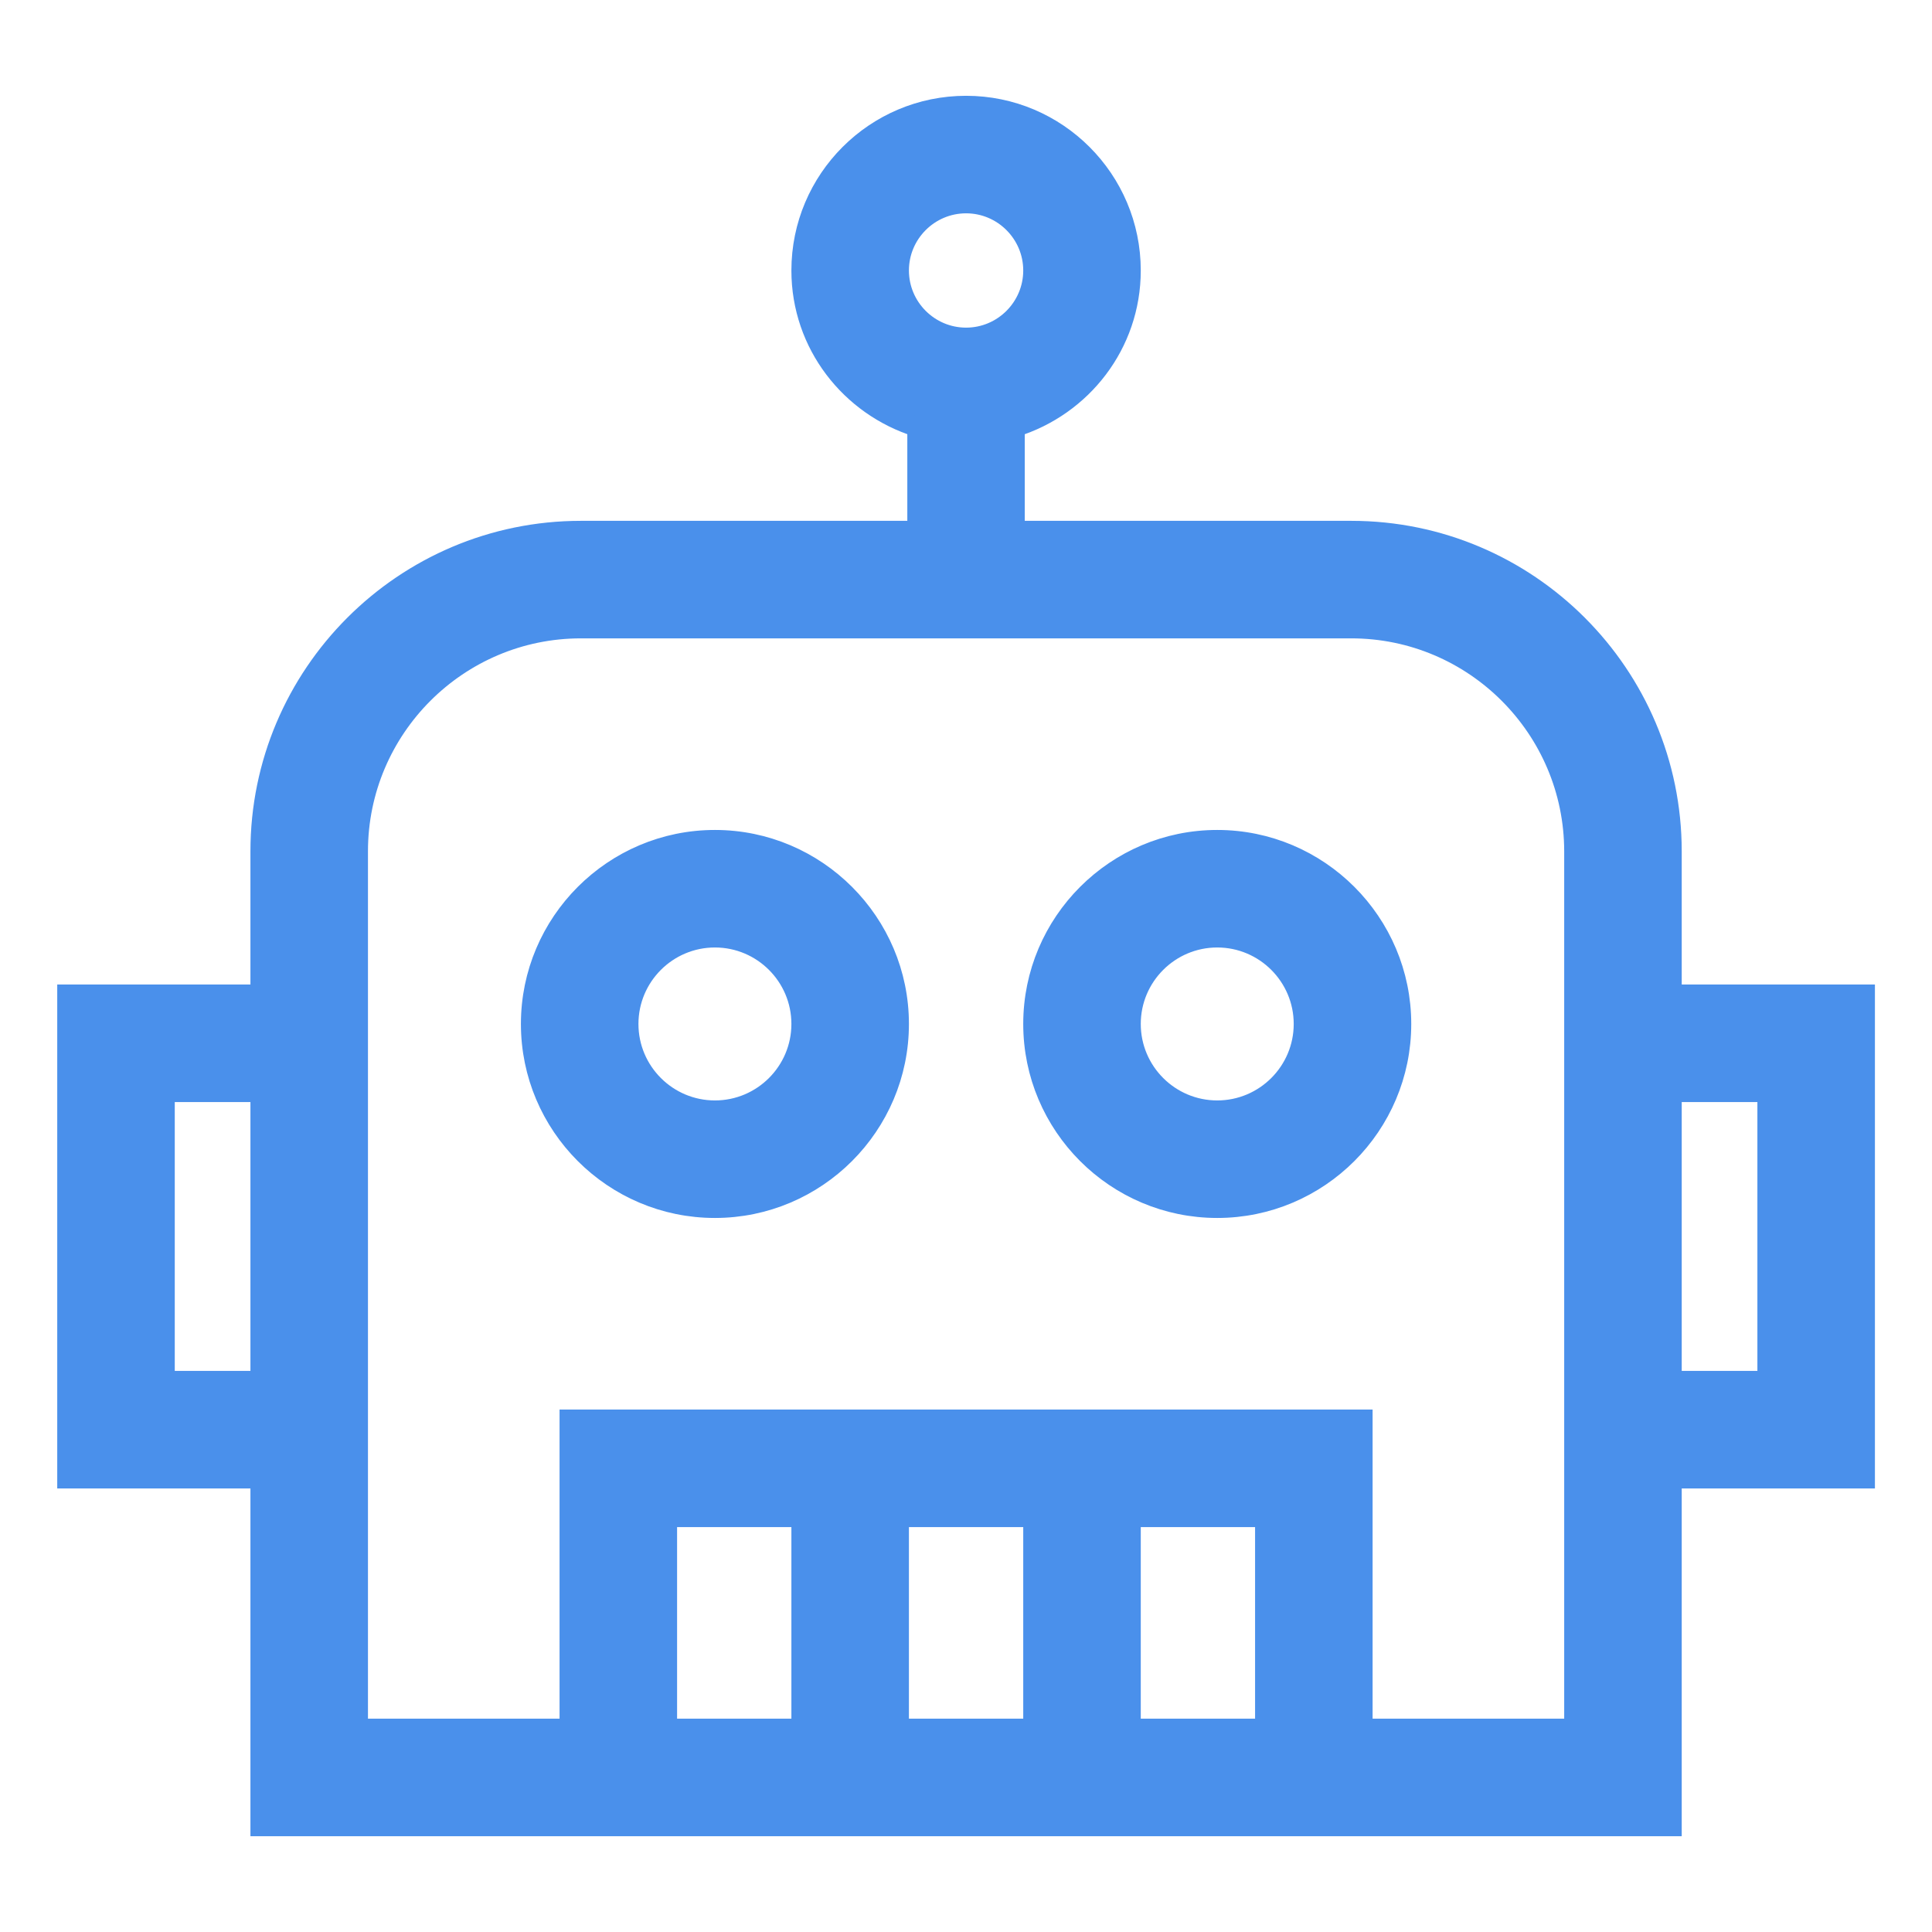 <svg width="24" height="24" viewBox="0 0 24 24" fill="none" xmlns="http://www.w3.org/2000/svg">
<path d="M12.001 1.315C13.129 1.315 14.046 2.232 14.046 3.36C14.046 4.277 13.437 5.045 12.605 5.304V6.595H16.786C18.981 6.595 20.765 8.38 20.766 10.575V12.355H23.166V18.365H20.766V22.685H3.236V18.365H0.836V12.355H3.236V10.575C3.236 8.38 5.021 6.595 7.216 6.595H11.396V5.304C10.566 5.044 9.956 4.277 9.956 3.36C9.956 2.231 10.873 1.315 12.001 1.315ZM7.216 7.805C5.689 7.805 4.446 9.048 4.446 10.575V21.475H7.076V17.635H16.926V21.475H19.556V10.575C19.555 9.048 18.313 7.805 16.786 7.805H7.216ZM14.046 21.475H15.716V18.845H14.046V21.475ZM11.166 21.475H12.836V18.845H11.166V21.475ZM8.286 21.475H9.956V18.845H8.286V21.475ZM20.766 17.155H21.956V13.565H20.766V17.155ZM2.046 17.155H3.236V13.565H2.046V17.155ZM8.881 10.435C10.14 10.435 11.166 11.461 11.166 12.72C11.166 13.98 10.14 15.005 8.881 15.005C7.621 15.005 6.596 13.98 6.596 12.72C6.596 11.461 7.621 10.435 8.881 10.435ZM15.121 10.435C16.381 10.435 17.406 11.461 17.406 12.72C17.406 13.98 16.381 15.005 15.121 15.005C13.861 15.005 12.836 13.98 12.836 12.72C12.836 11.461 13.861 10.435 15.121 10.435ZM8.881 11.645C8.288 11.645 7.806 12.127 7.806 12.72C7.806 13.313 8.288 13.795 8.881 13.795C9.474 13.795 9.956 13.313 9.956 12.72C9.956 12.127 9.474 11.645 8.881 11.645ZM15.121 11.645C14.528 11.645 14.046 12.127 14.046 12.72C14.046 13.313 14.528 13.795 15.121 13.795C15.714 13.795 16.196 13.313 16.196 12.72C16.196 12.127 15.714 11.645 15.121 11.645ZM12.001 2.525C11.541 2.525 11.166 2.9 11.166 3.36C11.166 3.82 11.541 4.195 12.001 4.195C12.461 4.195 12.836 3.82 12.836 3.36C12.836 2.9 12.461 2.525 12.001 2.525Z" fill="#4A90EB" stroke="#4A90EB" stroke-width="0.25"/>
</svg>

